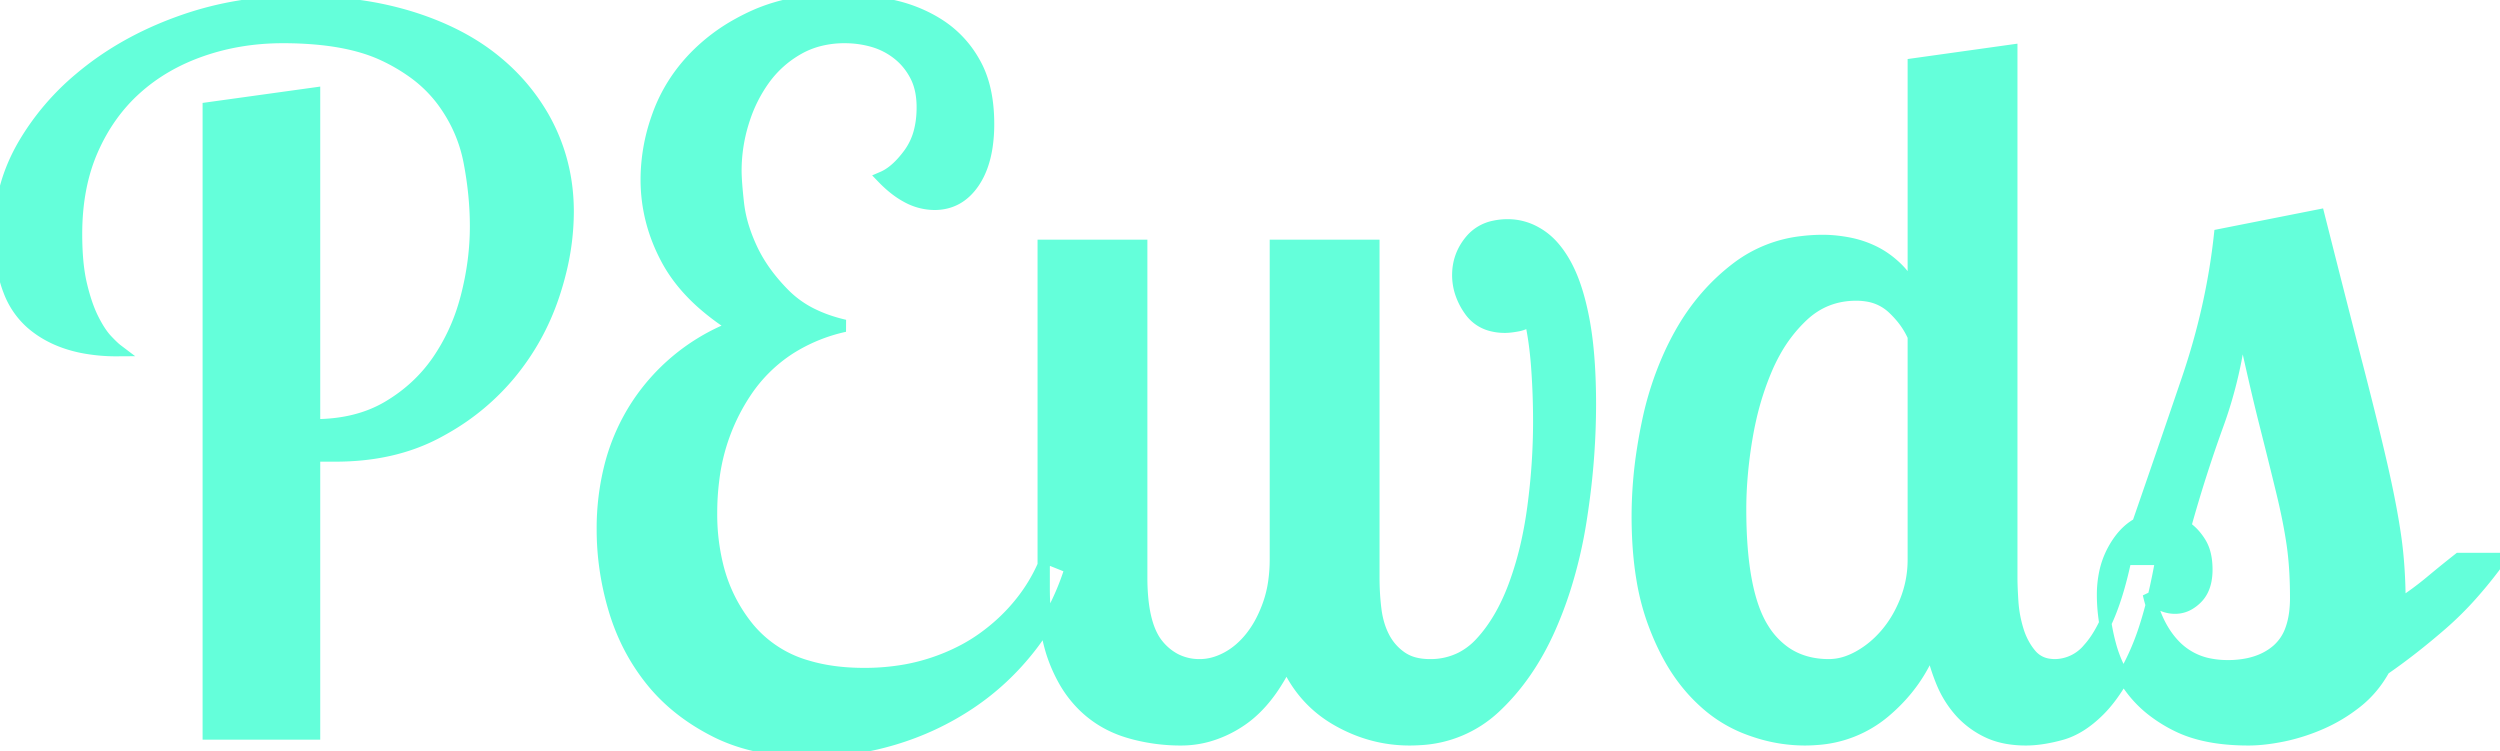 <svg width="192.225" height="57.75" viewBox="0 0 192.225 57.75" xmlns="http://www.w3.org/2000/svg"><g id="svgGroup" stroke-linecap="round" fill-rule="evenodd" font-size="9pt" stroke="#64ffda" stroke-width="0.25mm" fill="#64ffda" style="stroke:#64ffda;stroke-width:0.25mm;fill:#64ffda"><path d="M 16.05 8.325 L 24.15 7.2 L 24.15 32.7 Q 27.45 32.7 29.813 31.313 Q 32.175 29.925 33.675 27.75 A 15.243 15.243 0 0 0 35.747 23.346 A 17.41 17.41 0 0 0 35.888 22.838 Q 36.6 20.1 36.6 17.4 Q 36.6 15 36.113 12.45 Q 35.625 9.9 34.05 7.763 A 10.282 10.282 0 0 0 31.741 5.515 A 14.144 14.144 0 0 0 29.55 4.238 Q 27.425 3.229 24.27 2.954 A 29.003 29.003 0 0 0 21.75 2.85 Q 18.45 2.85 15.525 3.863 Q 12.6 4.875 10.463 6.788 Q 8.325 8.7 7.088 11.513 Q 5.85 14.325 5.85 18 Q 5.85 19.769 6.067 21.103 A 11.211 11.211 0 0 0 6.225 21.9 Q 6.6 23.475 7.125 24.525 A 10.382 10.382 0 0 0 7.486 25.189 Q 7.831 25.768 8.175 26.138 A 14.694 14.694 0 0 0 8.424 26.398 Q 8.678 26.657 8.866 26.817 A 2.817 2.817 0 0 0 9 26.925 A 13.544 13.544 0 0 1 6.326 26.677 Q 3.975 26.203 2.4 24.825 A 6.229 6.229 0 0 1 0.718 22.352 Q 0.314 21.319 0.138 20.024 A 16.124 16.124 0 0 1 0 17.85 Q 0 14.25 1.875 11.063 A 19.481 19.481 0 0 1 6.133 6.059 A 22.527 22.527 0 0 1 6.9 5.438 Q 10.05 3 14.175 1.575 Q 18.3 0.15 22.875 0.15 A 33.907 33.907 0 0 1 27.528 0.455 A 25.384 25.384 0 0 1 31.725 1.387 Q 35.625 2.625 38.25 4.838 A 15.404 15.404 0 0 1 41.774 9.034 A 14.633 14.633 0 0 1 42.263 9.975 Q 43.65 12.9 43.65 16.275 A 19.308 19.308 0 0 1 43.069 20.9 A 23.171 23.171 0 0 1 42.525 22.763 Q 41.4 26.1 39.15 28.8 A 18.063 18.063 0 0 1 34.229 32.895 A 20.876 20.876 0 0 1 33.563 33.262 Q 30.225 35.025 25.8 35.025 L 24.15 35.025 L 24.15 56.4 L 16.05 56.4 L 16.05 8.325 Z M 80.25 18.9 L 87.75 18.9 L 87.75 44.4 A 16.934 16.934 0 0 0 87.83 46.104 Q 88.016 47.935 88.635 49.04 A 3.825 3.825 0 0 0 89.025 49.612 A 4.307 4.307 0 0 0 90.344 50.703 A 4.053 4.053 0 0 0 92.25 51.15 Q 93.3 51.15 94.35 50.588 Q 95.4 50.025 96.225 48.975 A 7.892 7.892 0 0 0 97.089 47.59 A 10.33 10.33 0 0 0 97.575 46.425 A 9.03 9.03 0 0 0 97.985 44.704 A 12.349 12.349 0 0 0 98.1 42.975 L 98.1 18.9 L 105.6 18.9 L 105.6 44.4 Q 105.6 45.675 105.75 46.875 A 6.901 6.901 0 0 0 106.026 48.142 A 5.639 5.639 0 0 0 106.388 49.013 Q 106.875 49.95 107.738 50.55 A 3.197 3.197 0 0 0 108.827 51.027 Q 109.338 51.15 109.95 51.15 A 5.24 5.24 0 0 0 112.38 50.59 A 5.357 5.357 0 0 0 113.85 49.463 Q 115.425 47.775 116.438 45.075 A 25.232 25.232 0 0 0 117.442 41.644 A 31.941 31.941 0 0 0 117.9 39.038 Q 118.35 35.7 118.35 32.4 Q 118.35 30.3 118.2 28.238 A 29.073 29.073 0 0 0 117.994 26.278 A 21.509 21.509 0 0 0 117.675 24.525 A 1.704 1.704 0 0 1 117.007 24.933 A 2.233 2.233 0 0 1 116.7 25.013 Q 116.128 25.12 115.76 25.125 A 2.605 2.605 0 0 1 115.725 25.125 A 4.02 4.02 0 0 1 114.617 24.981 A 2.857 2.857 0 0 1 113.025 23.85 A 4.998 4.998 0 0 1 112.323 22.453 A 4.357 4.357 0 0 1 112.125 21.15 Q 112.125 19.65 113.1 18.488 A 3.143 3.143 0 0 1 114.865 17.439 A 4.874 4.874 0 0 1 115.95 17.325 A 4.345 4.345 0 0 1 118.095 17.899 A 5.316 5.316 0 0 1 118.388 18.075 A 5.004 5.004 0 0 1 119.443 19.004 Q 119.837 19.456 120.185 20.036 A 9.333 9.333 0 0 1 120.413 20.438 A 10.421 10.421 0 0 1 121.029 21.852 Q 121.288 22.578 121.498 23.437 A 22.592 22.592 0 0 1 121.763 24.675 A 25.529 25.529 0 0 1 122.06 26.813 Q 122.176 27.984 122.221 29.329 A 53.392 53.392 0 0 1 122.25 31.125 A 55.973 55.973 0 0 1 121.714 38.737 A 62.619 62.619 0 0 1 121.538 39.938 A 35.607 35.607 0 0 1 120.281 45.302 A 30.075 30.075 0 0 1 119.175 48.225 Q 117.525 51.975 114.9 54.413 A 9.051 9.051 0 0 1 109.154 56.825 A 11.89 11.89 0 0 1 108.375 56.85 Q 105.45 56.85 102.825 55.35 Q 100.2 53.85 98.925 51 A 14.644 14.644 0 0 1 97.738 53.031 Q 96.992 54.087 96.128 54.831 A 7.775 7.775 0 0 1 95.288 55.462 A 8.705 8.705 0 0 1 92.859 56.575 A 7.618 7.618 0 0 1 90.825 56.85 A 14.131 14.131 0 0 1 87.253 56.407 A 13.078 13.078 0 0 1 86.7 56.25 Q 84.75 55.65 83.325 54.263 A 8.718 8.718 0 0 1 81.795 52.236 A 11.498 11.498 0 0 1 81.075 50.663 Q 80.395 48.839 80.276 46.328 A 23.201 23.201 0 0 1 80.25 45.225 L 80.25 18.9 Z M 80.475 42.9 L 82.35 43.65 A 19.219 19.219 0 0 1 79.913 48.768 A 17.897 17.897 0 0 1 79.275 49.65 Q 77.25 52.275 74.55 54.075 Q 71.85 55.875 68.7 56.813 Q 65.55 57.75 62.325 57.75 A 19.891 19.891 0 0 1 58.938 57.476 Q 56.972 57.137 55.346 56.375 A 12.13 12.13 0 0 1 55.013 56.212 Q 51.975 54.675 50.063 52.275 Q 48.15 49.875 47.25 46.838 Q 46.35 43.8 46.35 40.725 A 19.418 19.418 0 0 1 46.965 35.738 A 15.614 15.614 0 0 1 49.013 31.125 A 15.633 15.633 0 0 1 55.884 25.377 A 19.113 19.113 0 0 1 56.475 25.125 A 18.143 18.143 0 0 1 53.906 23.205 Q 52.528 21.957 51.645 20.544 A 10.694 10.694 0 0 1 51.3 19.95 Q 49.725 17.025 49.725 13.8 A 14.305 14.305 0 0 1 50.516 9.159 A 16.224 16.224 0 0 1 50.625 8.85 Q 51.525 6.375 53.4 4.425 A 14.17 14.17 0 0 1 56.777 1.857 A 17 17 0 0 1 58.013 1.238 A 13.396 13.396 0 0 1 61.207 0.272 Q 62.742 0 64.5 0 Q 66.525 0 68.588 0.45 A 11.097 11.097 0 0 1 71.667 1.602 A 10.3 10.3 0 0 1 72.3 1.988 A 8.088 8.088 0 0 1 74.866 4.742 A 9.455 9.455 0 0 1 74.963 4.912 Q 75.845 6.513 75.958 8.825 A 14.252 14.252 0 0 1 75.975 9.525 A 11.736 11.736 0 0 1 75.854 11.266 Q 75.606 12.916 74.85 14.025 Q 73.725 15.675 71.85 15.675 A 4.417 4.417 0 0 1 69.751 15.12 Q 68.804 14.615 67.875 13.65 Q 68.651 13.318 69.406 12.474 A 8.543 8.543 0 0 0 69.938 11.813 A 5.059 5.059 0 0 0 70.763 9.974 Q 70.933 9.259 70.949 8.424 A 9.144 9.144 0 0 0 70.95 8.25 A 6.476 6.476 0 0 0 70.857 7.121 Q 70.729 6.398 70.425 5.813 Q 69.9 4.8 69.038 4.125 Q 68.175 3.45 67.125 3.15 Q 66.075 2.85 64.95 2.85 A 7.772 7.772 0 0 0 62.87 3.119 A 6.594 6.594 0 0 0 61.35 3.75 Q 59.775 4.65 58.725 6.113 A 11.17 11.17 0 0 0 57.204 9.128 A 12.659 12.659 0 0 0 57.113 9.413 A 12.619 12.619 0 0 0 56.55 13.125 A 10.47 10.47 0 0 0 56.562 13.591 Q 56.586 14.125 56.659 14.885 A 52.285 52.285 0 0 0 56.738 15.638 A 10.048 10.048 0 0 0 57.18 17.639 A 13.236 13.236 0 0 0 57.788 19.163 Q 58.65 21 60.338 22.688 A 8.011 8.011 0 0 0 62.623 24.263 Q 63.594 24.72 64.771 25.007 A 14.036 14.036 0 0 0 64.95 25.05 A 13.108 13.108 0 0 0 60.692 26.8 A 11.701 11.701 0 0 0 57.338 30.113 A 15.464 15.464 0 0 0 54.831 36.92 A 19.948 19.948 0 0 0 54.675 39.45 A 16.554 16.554 0 0 0 55.143 43.486 A 12.122 12.122 0 0 0 57.563 48.337 A 9.097 9.097 0 0 0 62.089 51.249 Q 64.013 51.825 66.45 51.825 A 17.925 17.925 0 0 0 69.626 51.554 A 15.034 15.034 0 0 0 71.438 51.112 A 15.347 15.347 0 0 0 74.199 49.959 A 13.157 13.157 0 0 0 75.488 49.163 Q 77.25 47.925 78.525 46.313 A 12.856 12.856 0 0 0 80.238 43.486 A 11.844 11.844 0 0 0 80.475 42.9 Z M 147.15 4.95 L 154.65 3.9 L 154.65 44.4 A 19.393 19.393 0 0 0 154.66 44.987 Q 154.677 45.554 154.725 46.275 Q 154.8 47.4 155.138 48.488 A 5.493 5.493 0 0 0 155.722 49.779 A 4.833 4.833 0 0 0 156.15 50.363 A 2.207 2.207 0 0 0 157.542 51.115 A 3.202 3.202 0 0 0 158.025 51.15 A 3.415 3.415 0 0 0 160.599 49.903 Q 162.37 47.962 163.42 43 A 39.179 39.179 0 0 0 163.425 42.975 L 166.2 42.975 A 48.494 48.494 0 0 1 165.641 45.734 Q 165.314 47.123 164.936 48.284 A 19.21 19.21 0 0 1 164.1 50.438 A 21.709 21.709 0 0 1 163.206 52.164 Q 162.335 53.665 161.4 54.6 Q 159.975 56.025 158.475 56.438 A 12.84 12.84 0 0 1 157.223 56.719 Q 156.596 56.825 156.032 56.845 A 7.266 7.266 0 0 1 155.775 56.85 A 8.305 8.305 0 0 1 154.383 56.739 Q 153.599 56.606 152.946 56.312 A 5.08 5.08 0 0 1 152.813 56.25 A 6.671 6.671 0 0 1 150.878 54.855 A 6.385 6.385 0 0 1 150.713 54.675 A 7.884 7.884 0 0 1 149.36 52.509 A 8.873 8.873 0 0 1 149.325 52.425 A 15.395 15.395 0 0 1 148.51 49.769 A 16.913 16.913 0 0 1 148.5 49.725 Q 147.375 52.65 144.863 54.75 A 8.989 8.989 0 0 1 139.687 56.813 A 11.646 11.646 0 0 1 138.75 56.85 A 12.001 12.001 0 0 1 135.069 56.256 A 14.092 14.092 0 0 1 134.213 55.95 A 10.34 10.34 0 0 1 131.035 53.946 A 12.78 12.78 0 0 1 130.088 52.988 A 13.584 13.584 0 0 1 128.349 50.5 Q 127.686 49.297 127.158 47.856 A 22.83 22.83 0 0 1 127.088 47.663 A 18.391 18.391 0 0 1 126.294 44.532 Q 126.04 43.022 125.961 41.292 A 35.381 35.381 0 0 1 125.925 39.675 A 33.505 33.505 0 0 1 126.332 34.561 A 39.42 39.42 0 0 1 126.713 32.475 A 24.677 24.677 0 0 1 128.398 27.28 A 22.037 22.037 0 0 1 129.225 25.65 Q 130.95 22.575 133.65 20.55 A 10.08 10.08 0 0 1 138.542 18.624 A 13.17 13.17 0 0 1 140.175 18.525 A 9.754 9.754 0 0 1 141.344 18.598 A 11.961 11.961 0 0 1 142.088 18.713 Q 143.1 18.9 144.038 19.35 A 6.645 6.645 0 0 1 145.46 20.282 A 7.772 7.772 0 0 1 145.8 20.587 A 6.144 6.144 0 0 1 146.97 22.14 A 7.184 7.184 0 0 1 147.15 22.5 L 147.15 4.95 Z M 189.075 42.975 L 192.225 42.975 A 34.403 34.403 0 0 1 190.031 45.712 A 25.396 25.396 0 0 1 187.763 47.962 Q 185.475 49.95 183.3 51.45 Q 182.475 52.95 181.2 53.963 Q 179.925 54.975 178.463 55.613 A 14.894 14.894 0 0 1 175.903 56.47 A 13.604 13.604 0 0 1 175.538 56.55 A 15.893 15.893 0 0 1 174.224 56.765 Q 173.557 56.845 172.955 56.85 A 9.703 9.703 0 0 1 172.875 56.85 Q 170.326 56.85 168.47 56.223 A 8.527 8.527 0 0 1 167.438 55.8 A 10.938 10.938 0 0 1 165.463 54.568 A 8.729 8.729 0 0 1 164.025 53.137 Q 162.75 51.525 162.225 49.538 A 16.116 16.116 0 0 1 161.787 47.243 A 13.218 13.218 0 0 1 161.7 45.75 A 8.197 8.197 0 0 1 161.873 44.029 A 6.359 6.359 0 0 1 162.488 42.338 Q 163.152 41.104 164.057 40.484 A 3.625 3.625 0 0 1 164.4 40.275 Q 166.35 34.65 168.225 29.138 Q 170.1 23.625 170.7 18.075 L 178.275 16.575 Q 179.885 22.949 180.985 27.222 A 1202.942 1202.942 0 0 0 181.238 28.2 Q 182.037 31.294 182.623 33.732 A 193.972 193.972 0 0 1 183.113 35.813 A 88.781 88.781 0 0 1 183.594 38.041 Q 183.818 39.147 183.984 40.139 A 48.186 48.186 0 0 1 184.163 41.288 Q 184.5 43.65 184.5 46.5 Q 185.775 45.675 186.9 44.738 A 100.896 100.896 0 0 1 188.545 43.395 A 87.754 87.754 0 0 1 189.075 42.975 Z M 147.15 42.975 L 147.15 25.875 A 6.331 6.331 0 0 0 146.119 24.264 A 7.835 7.835 0 0 0 145.538 23.662 A 3.718 3.718 0 0 0 143.548 22.713 A 5.152 5.152 0 0 0 142.725 22.65 Q 140.325 22.65 138.6 24.263 A 11.336 11.336 0 0 0 136.431 27.076 A 13.873 13.873 0 0 0 135.825 28.313 A 22.307 22.307 0 0 0 134.567 32.222 A 26.072 26.072 0 0 0 134.288 33.638 A 34.941 34.941 0 0 0 133.85 37.441 A 29.692 29.692 0 0 0 133.8 39.15 Q 133.8 45.6 135.563 48.375 A 6.145 6.145 0 0 0 137.248 50.172 Q 138.666 51.15 140.625 51.15 A 4.336 4.336 0 0 0 142.1 50.882 A 5.715 5.715 0 0 0 142.913 50.512 A 7.435 7.435 0 0 0 144.714 49.116 A 8.613 8.613 0 0 0 145.013 48.788 A 8.637 8.637 0 0 0 146.175 47.033 A 10.465 10.465 0 0 0 146.55 46.2 A 8.527 8.527 0 0 0 147.147 43.243 A 9.771 9.771 0 0 0 147.15 42.975 Z M 176.55 45.975 A 35.398 35.398 0 0 0 176.5 44.041 Q 176.447 43.083 176.34 42.236 A 20.565 20.565 0 0 0 176.288 41.85 A 37.938 37.938 0 0 0 175.96 39.956 A 51.74 51.74 0 0 0 175.5 37.875 A 359.386 359.386 0 0 0 175.069 36.112 Q 174.875 35.322 174.654 34.441 A 726.168 726.168 0 0 0 174.188 32.587 Q 173.4 29.475 172.35 24.6 Q 171.9 28.8 170.513 32.625 Q 169.125 36.45 168 40.5 A 3.718 3.718 0 0 1 168.84 41.278 A 4.647 4.647 0 0 1 169.163 41.738 A 3.001 3.001 0 0 1 169.511 42.575 Q 169.65 43.118 169.65 43.8 A 4.332 4.332 0 0 1 169.573 44.644 Q 169.41 45.465 168.9 45.975 A 2.869 2.869 0 0 1 168.317 46.432 A 2.089 2.089 0 0 1 167.25 46.725 A 2.415 2.415 0 0 1 165.441 45.925 A 3.481 3.481 0 0 1 165.225 45.675 A 10.556 10.556 0 0 0 165.802 47.48 Q 166.388 48.848 167.325 49.763 A 5.049 5.049 0 0 0 170.02 51.116 A 7.183 7.183 0 0 0 171.3 51.225 A 7.54 7.54 0 0 0 172.899 51.065 Q 173.946 50.838 174.738 50.289 A 4.515 4.515 0 0 0 175.125 49.988 A 3.741 3.741 0 0 0 176.171 48.428 Q 176.402 47.805 176.492 47.03 A 9.139 9.139 0 0 0 176.55 45.975 Z" vector-effect="non-scaling-stroke"/></g></svg>